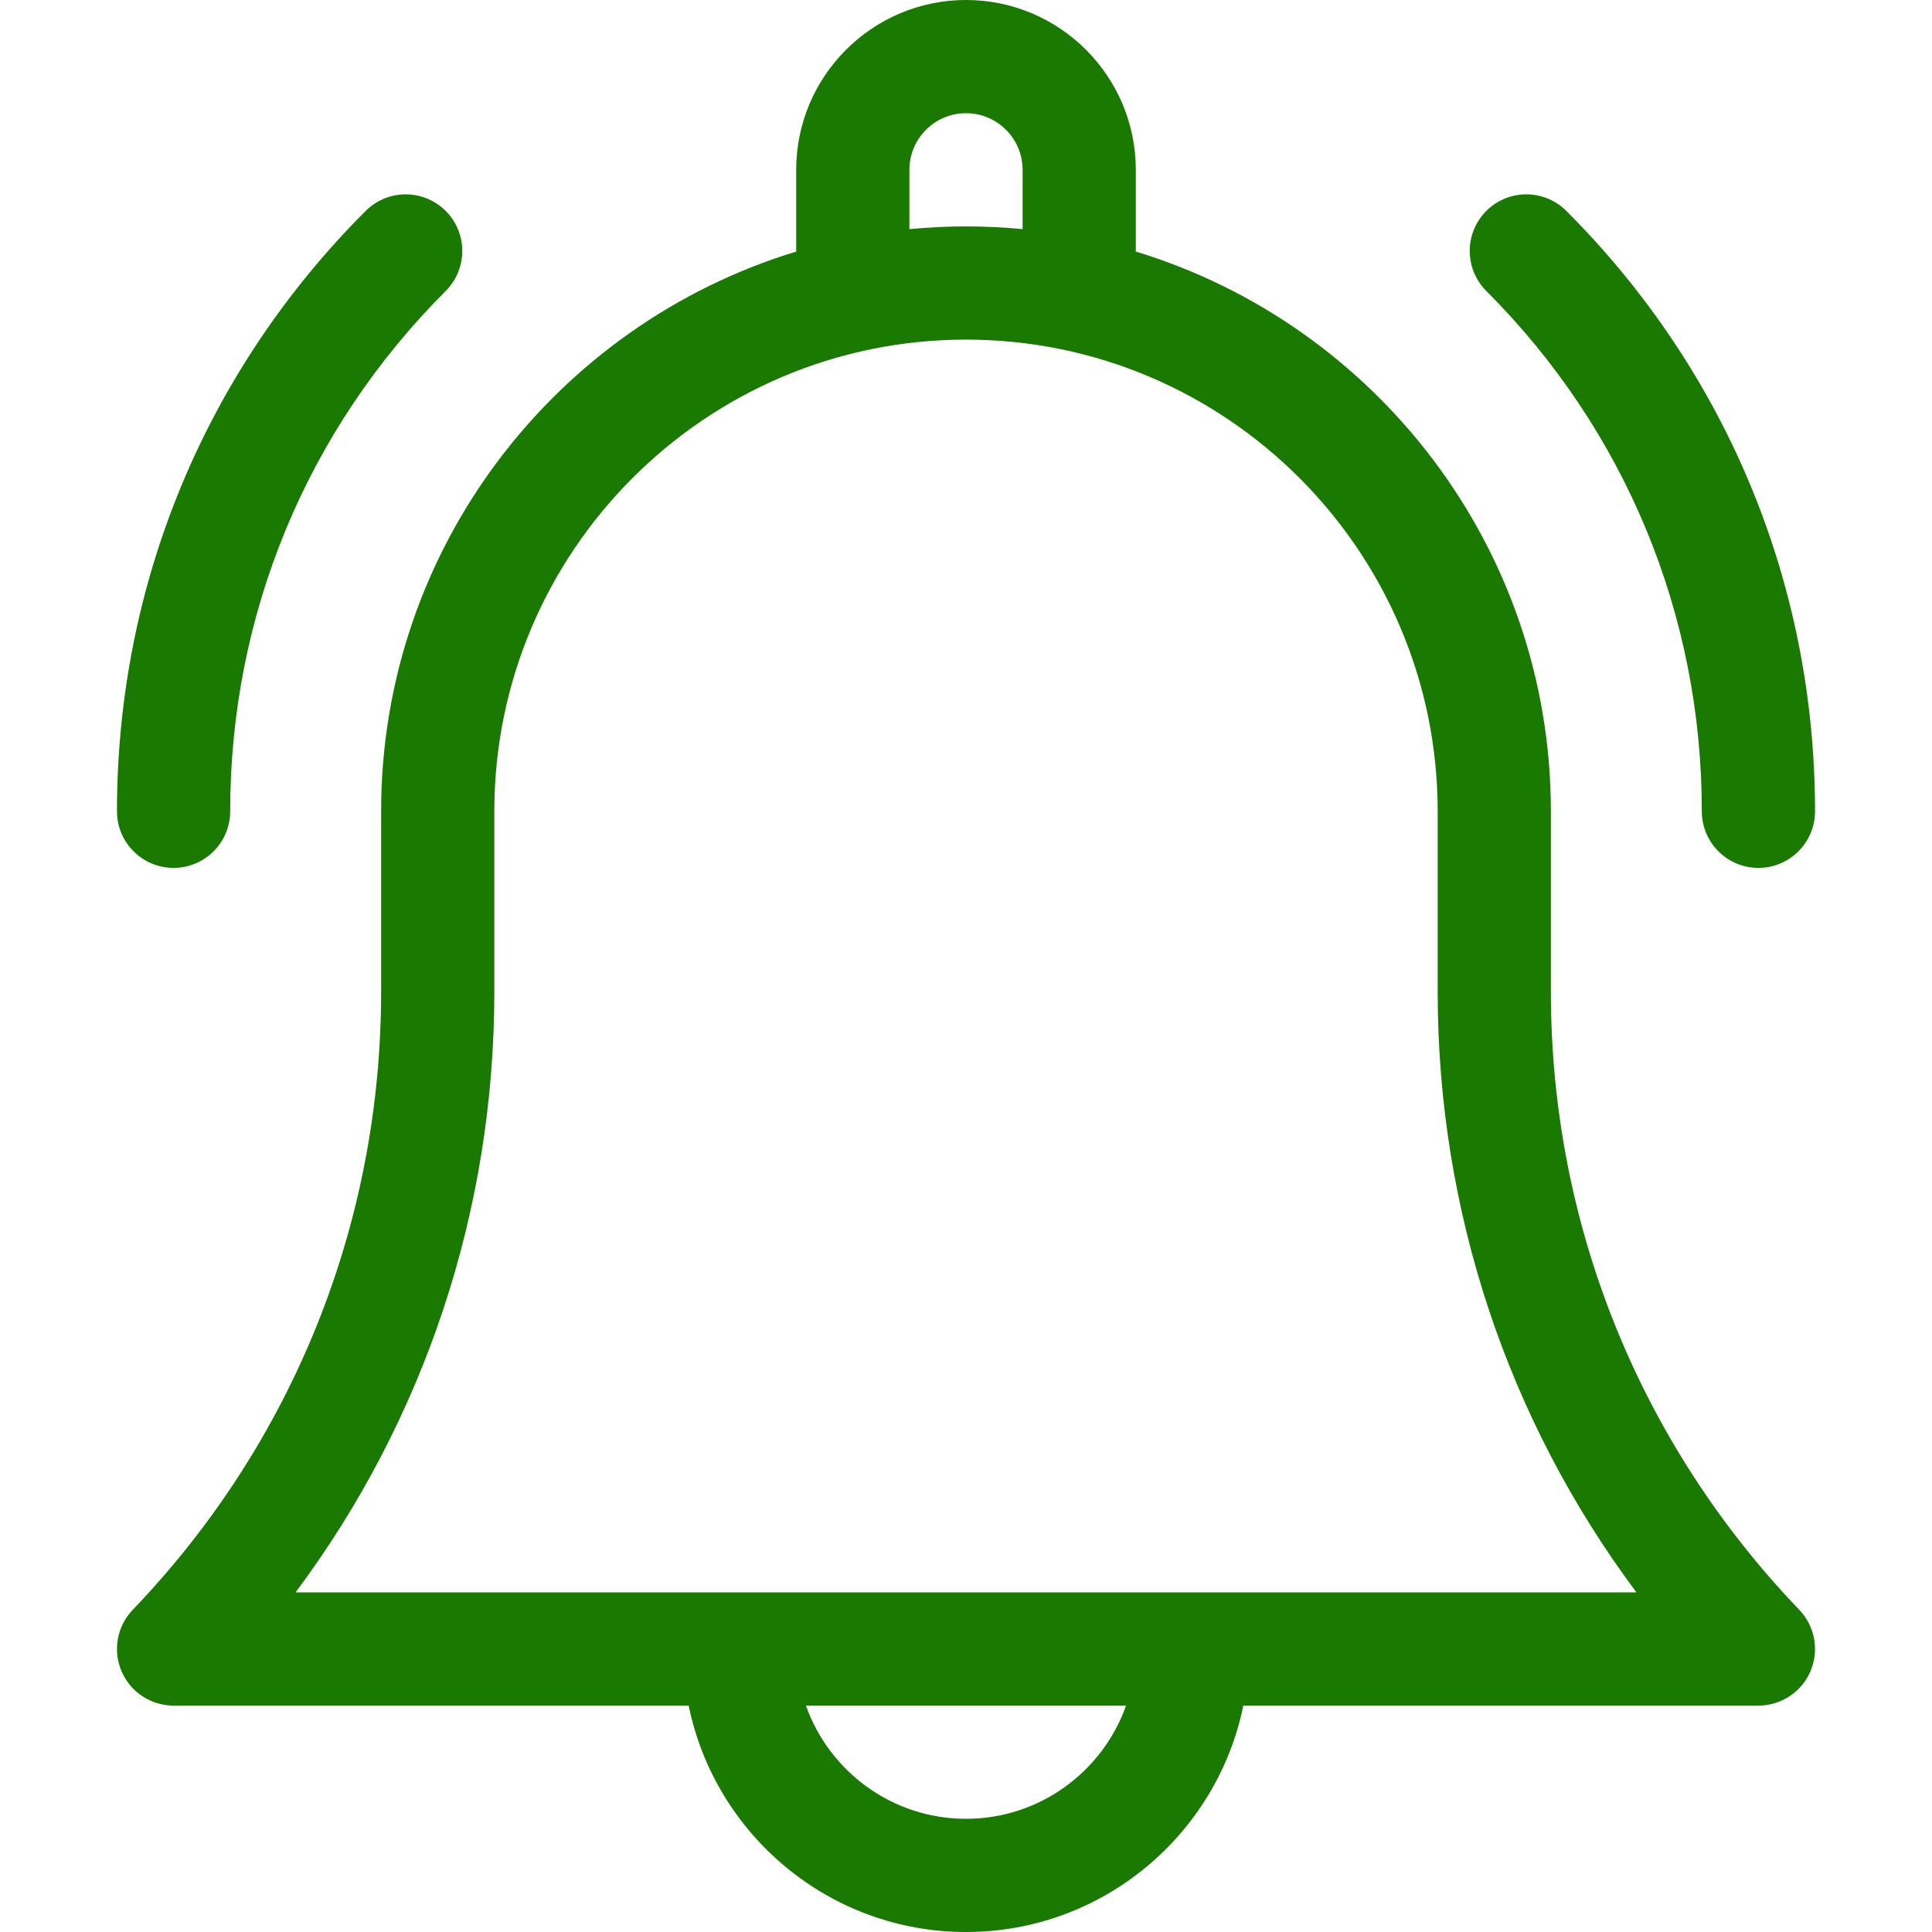 <?xml version="1.0"?>
<svg xmlns="http://www.w3.org/2000/svg" xmlns:xlink="http://www.w3.org/1999/xlink" xmlns:svgjs="http://svgjs.com/svgjs" version="1.1" width="512" height="512" x="0" y="0" viewBox="0 0 512 512" style="enable-background:new 0 0 512 512" xml:space="preserve" class=""><g><g xmlns="http://www.w3.org/2000/svg"><path d="m411 262.862v-47.862c0-69.822-46.411-129.001-110-148.33v-21.67c0-24.813-20.187-45-45-45s-45 20.187-45 45v21.67c-63.59 19.329-110 78.507-110 148.33v47.862c0 61.332-23.378 119.488-65.827 163.756-4.16 4.338-5.329 10.739-2.971 16.267s7.788 9.115 13.798 9.115h136.509c6.968 34.192 37.272 60 73.491 60 36.22 0 66.522-25.808 73.491-60h136.509c6.01 0 11.439-3.587 13.797-9.115s1.189-11.929-2.97-16.267c-42.449-44.268-65.827-102.425-65.827-163.756zm-170-217.862c0-8.271 6.729-15 15-15s15 6.729 15 15v15.728c-4.937-.476-9.94-.728-15-.728s-10.063.252-15 .728zm15 437c-19.555 0-36.228-12.541-42.42-30h84.84c-6.192 17.459-22.865 30-42.42 30zm-177.67-60c34.161-45.792 52.67-101.208 52.67-159.138v-47.862c0-68.925 56.075-125 125-125s125 56.075 125 125v47.862c0 57.93 18.509 113.346 52.671 159.138z" fill="#1a7900" data-original="#000000" style="" class=""/><path d="m451 215c0 8.284 6.716 15 15 15s15-6.716 15-15c0-60.1-23.404-116.603-65.901-159.1-5.857-5.857-15.355-5.858-21.213 0s-5.858 15.355 0 21.213c36.831 36.831 57.114 85.8 57.114 137.887z" fill="#1a7900" data-original="#000000" style="" class=""/><path d="m46 230c8.284 0 15-6.716 15-15 0-52.086 20.284-101.055 57.114-137.886 5.858-5.858 5.858-15.355 0-21.213-5.857-5.858-15.355-5.858-21.213 0-42.497 42.497-65.901 98.999-65.901 159.099 0 8.284 6.716 15 15 15z" fill="#1a7900" data-original="#000000" style="" class=""/></g></g></svg>
